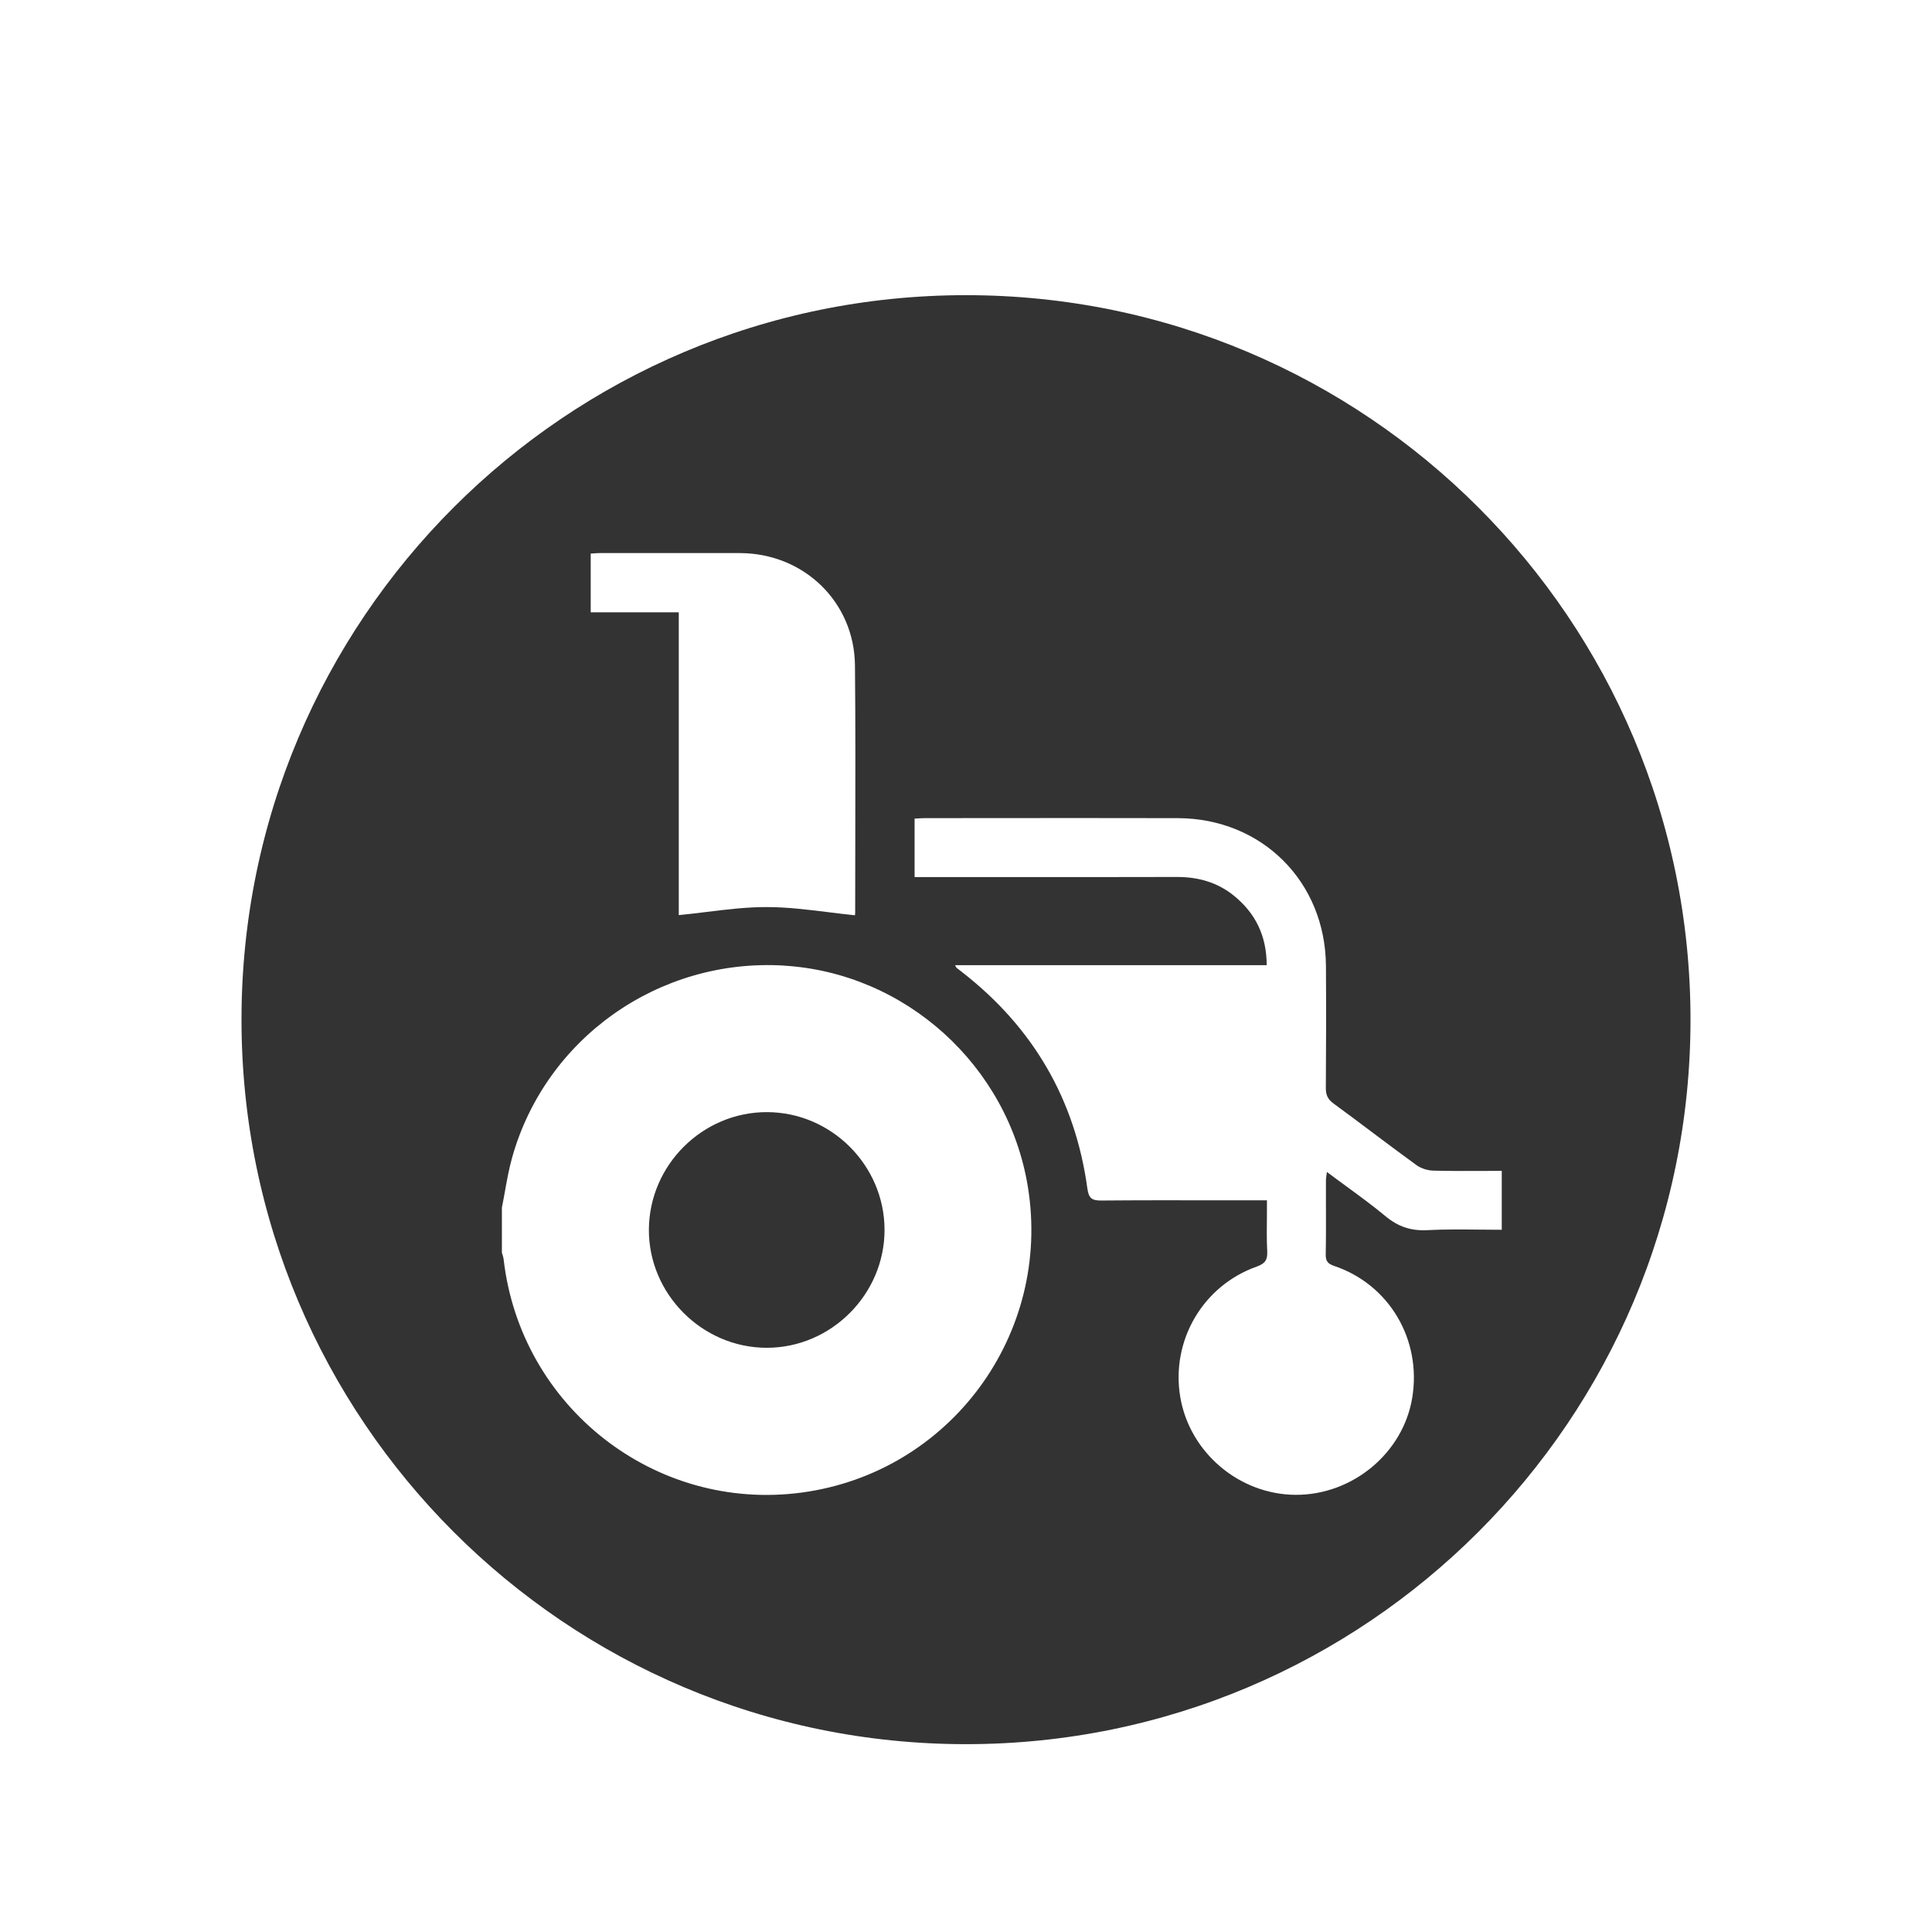 <svg width="36" height="36" viewBox="0 0 36 36" fill="none" xmlns="http://www.w3.org/2000/svg">
<g filter="url(#filter0_dd_2228_107436)">
<path d="M3.825 18C3.825 25.829 10.171 32.175 18 32.175C25.829 32.175 32.175 25.829 32.175 18C32.175 10.171 25.829 3.825 18 3.825C10.171 3.825 3.825 10.171 3.825 18Z" fill="#333333"/>
<path d="M3.825 18C3.825 25.829 10.171 32.175 18 32.175C25.829 32.175 32.175 25.829 32.175 18C32.175 10.171 25.829 3.825 18 3.825C10.171 3.825 3.825 10.171 3.825 18Z" stroke="white" stroke-width="1.35"/>
<path fill-rule="evenodd" clip-rule="evenodd" d="M13.156 15.994C12.988 16.015 12.819 16.035 12.648 16.052H12.648V10.41H11.007V9.315C11.024 9.314 11.041 9.313 11.057 9.312C11.096 9.309 11.133 9.306 11.17 9.306C11.388 9.306 11.607 9.306 11.825 9.306C12.48 9.305 13.135 9.305 13.79 9.306C14.978 9.31 15.92 10.216 15.931 11.4C15.941 12.476 15.939 13.553 15.937 14.629C15.936 15.087 15.935 15.546 15.935 16.004C15.935 16.034 15.929 16.063 15.93 16.055C15.761 16.038 15.593 16.017 15.425 15.996C15.043 15.949 14.665 15.902 14.286 15.902C13.911 15.901 13.536 15.947 13.156 15.994ZM26.704 20.813C26.599 20.81 26.477 20.771 26.392 20.709C26.116 20.509 25.844 20.304 25.571 20.1C25.329 19.918 25.088 19.737 24.844 19.559C24.738 19.481 24.704 19.398 24.705 19.271C24.711 18.513 24.712 17.754 24.707 16.995C24.695 15.427 23.513 14.249 21.946 14.245C20.723 14.242 19.5 14.243 18.278 14.244L17.231 14.245C17.188 14.245 17.145 14.248 17.102 14.25L17.102 14.25C17.082 14.252 17.062 14.253 17.042 14.254V15.343H17.266C17.69 15.343 18.113 15.343 18.537 15.343H18.537H18.537C19.667 15.344 20.797 15.344 21.926 15.341C22.324 15.34 22.683 15.439 22.992 15.69C23.396 16.017 23.602 16.441 23.603 16.985H17.796C17.803 16.997 17.808 17.006 17.812 17.013C17.817 17.025 17.821 17.031 17.825 17.035C17.849 17.054 17.873 17.072 17.897 17.09C17.911 17.102 17.926 17.113 17.94 17.124C19.254 18.151 20.034 19.49 20.261 21.142C20.287 21.337 20.352 21.371 20.526 21.37C21.233 21.364 21.94 21.365 22.646 21.366H22.647C22.892 21.366 23.138 21.366 23.384 21.366H23.608C23.608 21.467 23.607 21.565 23.607 21.661V21.661C23.604 21.889 23.602 22.106 23.613 22.322C23.62 22.484 23.567 22.547 23.415 22.602C22.411 22.959 21.817 23.983 21.992 25.029C22.165 26.062 23.088 26.847 24.138 26.854C25.201 26.861 26.146 26.076 26.315 25.045C26.493 23.964 25.888 22.935 24.861 22.589C24.746 22.55 24.7 22.502 24.703 22.374C24.709 22.067 24.708 21.759 24.707 21.452V21.452C24.707 21.298 24.707 21.144 24.707 20.991C24.707 20.961 24.712 20.931 24.717 20.895V20.895C24.72 20.878 24.723 20.859 24.725 20.838C24.84 20.925 24.955 21.008 25.068 21.091C25.326 21.28 25.578 21.464 25.818 21.663C26.051 21.857 26.291 21.938 26.595 21.922C26.916 21.905 27.239 21.909 27.565 21.912H27.565C27.703 21.914 27.843 21.915 27.983 21.915V20.817C27.866 20.817 27.749 20.818 27.633 20.819H27.633H27.633C27.32 20.82 27.011 20.821 26.703 20.813H26.704ZM14.605 16.992C12.276 16.853 10.162 18.346 9.54 20.579C9.483 20.785 9.445 20.997 9.407 21.209C9.389 21.307 9.372 21.405 9.352 21.503V22.341C9.356 22.354 9.36 22.367 9.364 22.38L9.364 22.38C9.372 22.407 9.381 22.434 9.384 22.462C9.698 25.215 12.203 27.178 14.937 26.812C17.698 26.442 19.603 23.866 19.152 21.11C18.784 18.858 16.874 17.128 14.605 16.993V16.992ZM14.284 24.114C13.08 24.112 12.083 23.107 12.091 21.906C12.1 20.707 13.092 19.721 14.29 19.723C15.489 19.724 16.479 20.713 16.482 21.912C16.486 23.116 15.486 24.117 14.284 24.114Z" fill="white"/>
</g>
<defs>
<filter id="filter0_dd_2228_107436" x="-2" y="-1" width="40" height="40" filterUnits="userSpaceOnUse" color-interpolation-filters="sRGB">
<feFlood flood-opacity="0" result="BackgroundImageFix"/>
<feColorMatrix in="SourceAlpha" type="matrix" values="0 0 0 0 0 0 0 0 0 0 0 0 0 0 0 0 0 0 127 0" result="hardAlpha"/>
<feOffset/>
<feGaussianBlur stdDeviation="0.5"/>
<feComposite in2="hardAlpha" operator="out"/>
<feColorMatrix type="matrix" values="0 0 0 0 0 0 0 0 0 0 0 0 0 0 0 0 0 0 0.2 0"/>
<feBlend mode="normal" in2="BackgroundImageFix" result="effect1_dropShadow_2228_107436"/>
<feColorMatrix in="SourceAlpha" type="matrix" values="0 0 0 0 0 0 0 0 0 0 0 0 0 0 0 0 0 0 127 0" result="hardAlpha"/>
<feOffset dy="1"/>
<feGaussianBlur stdDeviation="1"/>
<feComposite in2="hardAlpha" operator="out"/>
<feColorMatrix type="matrix" values="0 0 0 0 0 0 0 0 0 0 0 0 0 0 0 0 0 0 0.12 0"/>
<feBlend mode="normal" in2="effect1_dropShadow_2228_107436" result="effect2_dropShadow_2228_107436"/>
<feBlend mode="normal" in="SourceGraphic" in2="effect2_dropShadow_2228_107436" result="shape"/>
</filter>
</defs>
</svg>
